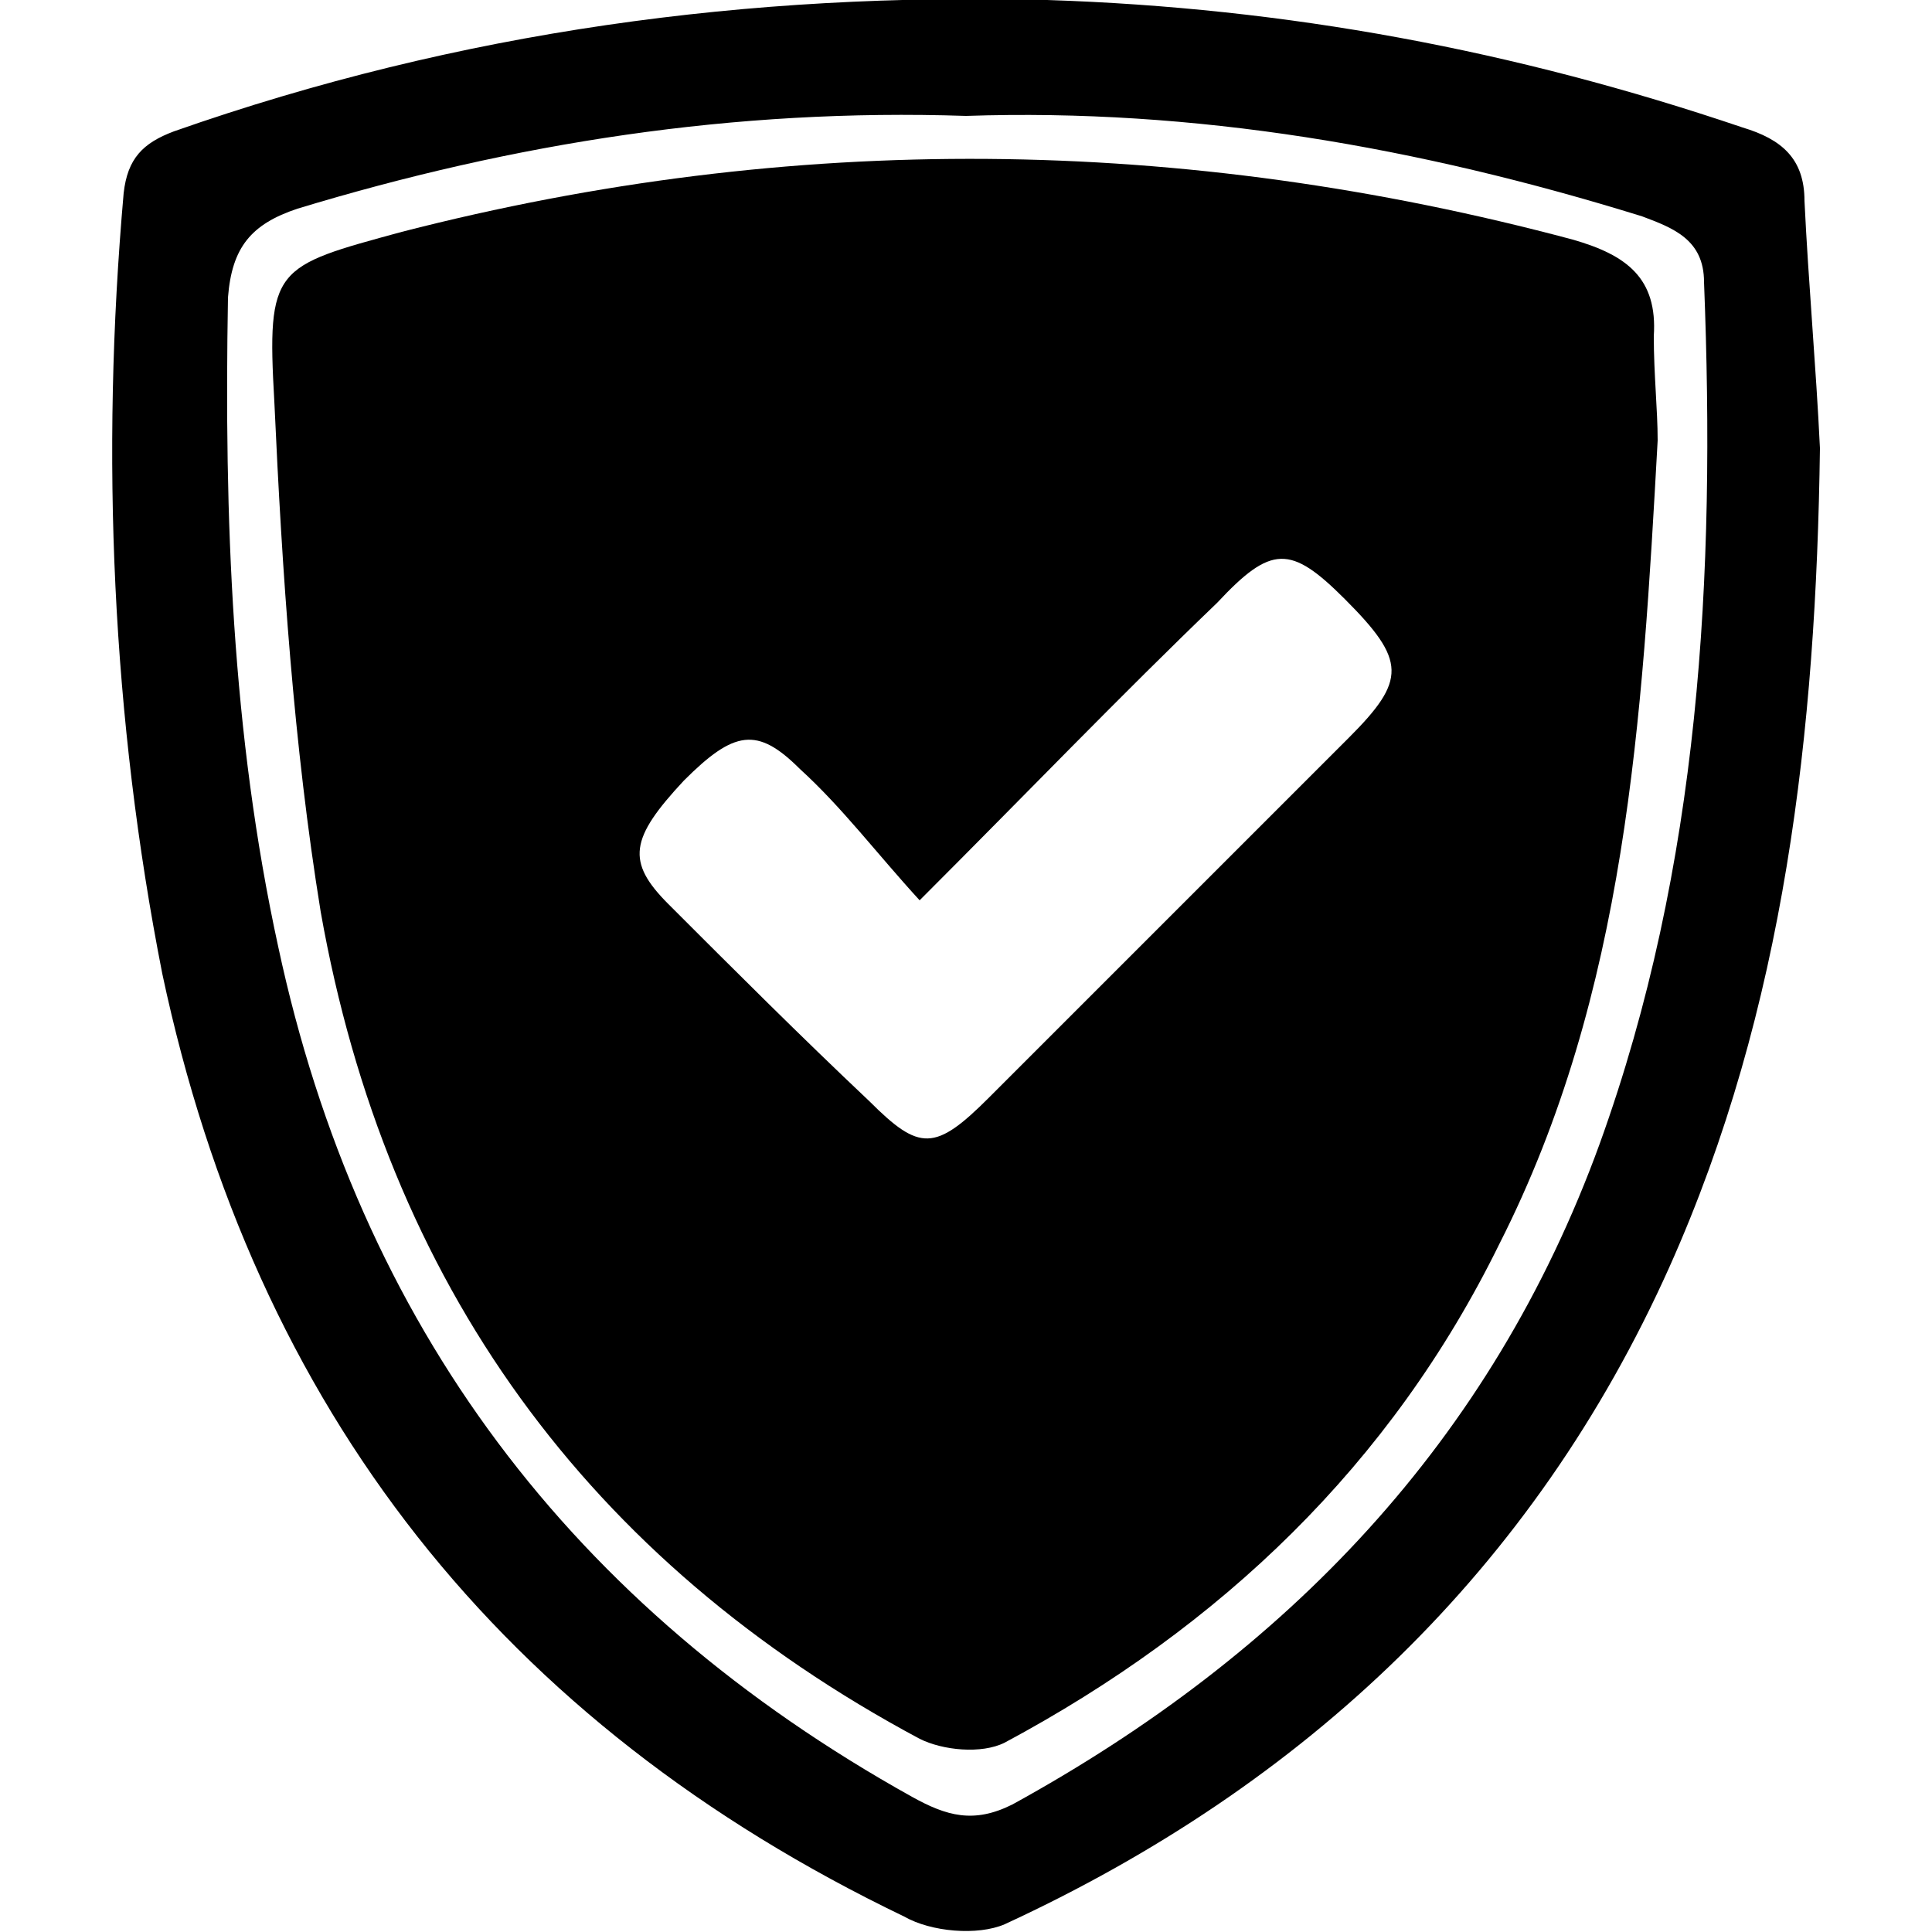 <svg version="1.1" id="Слой_1" xmlns="http://www.w3.org/2000/svg" xmlns:xlink="http://www.w3.org/1999/xlink" x="0px" y="0px"
                     viewBox="0 0 50 50" style="enable-background:new 0 0 50 50;" xml:space="preserve">
                        <path id="XMLID_41_" class="st0" d="M47.1,11.6c-0.1,7.3-0.9,14.5-3.9,21.2c-3.5,7.8-9.4,13.4-17.2,17c-0.7,0.3-1.9,0.2-2.6-0.2
                            c-10.4-5-16.8-13.1-19.2-24.4C2.9,18.6,2.6,11.8,3.2,5c0.1-0.9,0.5-1.3,1.3-1.6C11.9,0.8,19.4-0.2,27.1,0c6.2,0.2,12.1,1.3,18,3.3
                            c1,0.3,1.6,0.8,1.6,1.9C46.8,7.3,47,9.5,47.1,11.6z M25,3C19,2.8,13.3,3.7,7.7,5.4c-1.2,0.4-1.7,1-1.8,2.3
                            c-0.1,5.7,0.1,11.3,1.3,16.8c2.1,9.8,7.6,17.1,16.4,22c0.9,0.5,1.6,0.7,2.6,0.2c7.1-3.9,12.4-9.4,15.2-17.1
                            c2.6-7.2,3-14.7,2.7-22.3c0-1.1-0.8-1.4-1.6-1.7C36.7,3.8,30.9,2.8,25,3z"/>
                        <path id="XMLID_35_" class="st0" d="M42.9,11.4c-0.4,7.2-0.8,14.3-4.1,20.8C36,37.9,31.6,42.1,26,45.1c-0.6,0.3-1.6,0.2-2.2-0.1
                            C15.2,40.4,10,33.2,8.3,23.6c-0.7-4.3-1-8.8-1.2-13.2c-0.2-3.5,0-3.5,3.3-4.4c10.1-2.6,20.2-2.5,30.3,0.2c1.4,0.4,2.2,1,2.1,2.5
                            C42.8,9.7,42.9,10.6,42.9,11.4z M23.8,23.3c-1.1-1.2-2-2.4-3.1-3.4c-1.1-1.1-1.7-1-3,0.3c-1.4,1.5-1.5,2.1-0.4,3.2
                            c1.7,1.7,3.4,3.4,5.2,5.1c1.3,1.3,1.7,1.3,3.1-0.1c3.1-3.1,6.2-6.2,9.3-9.3c1.5-1.5,1.5-2-0.1-3.6c-1.4-1.4-1.9-1.4-3.3,0.1
                            C29,18,26.6,20.5,23.8,23.3z"/>
                </svg>
